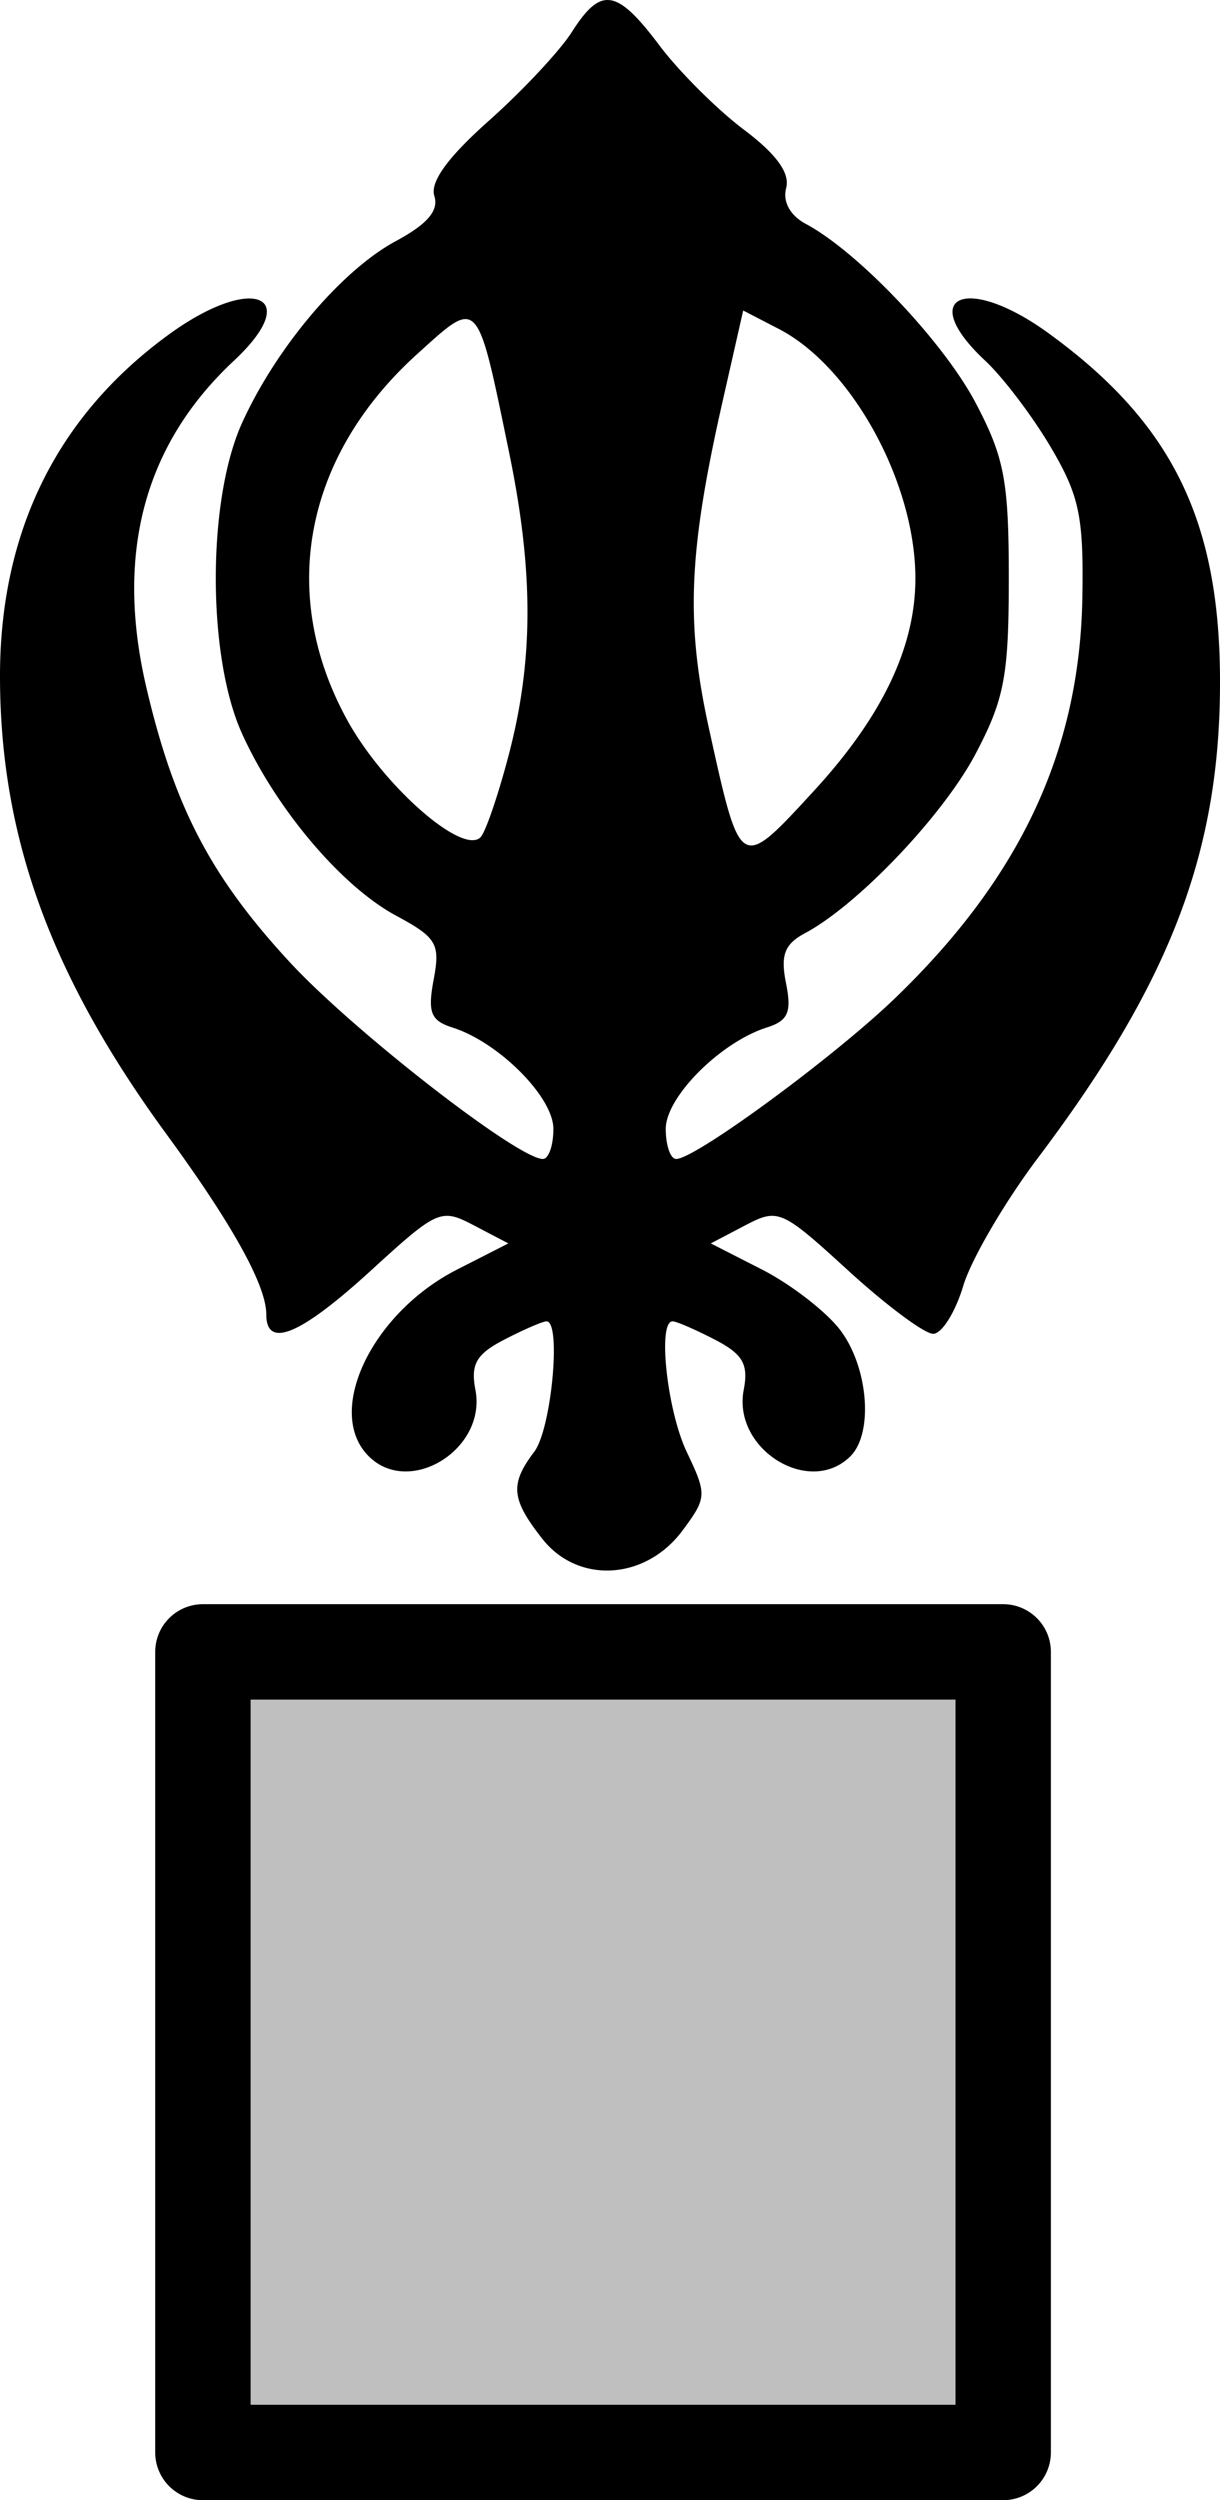 <?xml version="1.0" encoding="UTF-8" standalone="no"?>
<svg xmlns:rdf="http://www.w3.org/1999/02/22-rdf-syntax-ns#" xmlns="http://www.w3.org/2000/svg" version="1.0" xmlns:cc="http://creativecommons.org/ns#" xmlns:dc="http://purl.org/dc/elements/1.1/" viewBox="0 0 257.516 527.535">
<path opacity=".25" d="m42.831 348.547h168.921v168.921h-168.921z"/>
<path d="m128.366 0.002c-2.516-0.073-4.777 2.222-7.658 6.748-2.537 3.985-10.42 12.411-17.518 18.725-8.671 7.713-12.447 12.922-11.51 15.875 0.977 3.078-1.453 5.927-8.109 9.512-11.477 6.181-25.258 22.465-32.477 38.377-7.393 16.297-7.393 49.271 0 65.568 7.222 15.92 21.002 32.198 32.494 38.387 8.604 4.634 9.369 5.931 7.951 13.49-1.3 6.931-0.621 8.665 3.961 10.119 9.776 3.103 21.309 14.678 21.309 21.387 0 3.494-0.999 6.352-2.221 6.352-5.255 0-39.885-26.905-53.352-41.451-16.749-18.091-24.458-32.849-30.359-58.115-6.589-28.209-0.414-51.198 18.494-68.861 14.809-13.834 3.958-18.351-13.574-5.65-23.8 17.241-35.906 41.806-35.797 72.639 0.119 33.705 10.778 62.898 35.113 96.17 13.978 19.111 21.096 31.957 21.096 38.074 0 7.343 7.224 4.316 22.057-9.24 14.14-12.923 14.796-13.209 21.805-9.537l7.227 3.785-10.83 5.525c-18.073 9.22-27.952 30.072-18.652 39.371 8.633 8.633 24.928-1.477 22.537-13.982-1.041-5.446 0.172-7.549 6.131-10.631 4.086-2.113 8.082-3.842 8.879-3.842 3.172 0 1.035 22.72-2.588 27.51-5.181 6.849-4.888 10.005 1.703 18.385 7.54 9.586 21.778 8.748 29.576-1.74 5.157-6.937 5.193-7.595 0.92-16.557-4.165-8.735-6.217-27.598-3.002-27.598 0.797 0 4.791 1.729 8.877 3.842 5.959 3.082 7.174 5.185 6.133 10.631-2.391 12.506 13.904 22.615 22.537 13.982 4.955-4.955 3.71-19.144-2.357-26.857-3.035-3.859-10.38-9.496-16.322-12.527l-10.805-5.512 7.227-3.785c7.009-3.672 7.665-3.386 21.805 9.537 8.018 7.328 16.075 13.324 17.902 13.324s4.686-4.555 6.354-10.121c1.668-5.566 8.764-17.718 15.77-27.006 28.121-37.284 38.589-64.855 38.424-101.201-0.153-33.612-10.334-54.06-36.271-72.85-17.291-12.526-27.936-7.828-13.281 5.861 3.761 3.513 9.985 11.723 13.832 18.244 6.016 10.198 6.951 14.621 6.67 31.617-0.536 32.39-13.06 59.168-39.623 84.719-12.935 12.442-42.102 33.848-46.119 33.848-1.209 0-2.199-2.857-2.199-6.352 0-6.717 11.538-18.285 21.342-21.396 4.498-1.427 5.27-3.214 4.043-9.352-1.191-5.953-0.318-8.23 4.055-10.57 11.191-5.989 29.172-24.905 35.984-37.855 6.057-11.514 6.986-16.433 6.986-36.992 0-20.559-0.93-25.481-6.986-36.994-6.772-12.873-24.778-31.857-35.822-37.768-3.348-1.792-4.944-4.686-4.186-7.586 0.832-3.182-2.055-7.156-8.982-12.367-5.615-4.224-13.616-12.208-17.779-17.742-4.782-6.357-7.96-9.481-10.811-9.564zm28.506 65.516 7.498 3.877c15.444 7.986 28.85 32.451 28.85 52.648 0 14.553-7.047 29.243-21.602 45.033-15.453 16.765-15.296 16.86-21.918-13.115-5.003-22.643-4.394-37.429 2.857-69.412l4.314-19.031zm-58.725 1.811c3.634-0.134 5.032 7.406 9.307 28.102 5.177 25.065 5.177 43.693-0.002 63.586-2.248 8.637-4.96 16.577-6.025 17.645-3.813 3.821-20.479-10.817-28.117-24.695-14.651-26.621-9.084-55.732 14.779-77.291 4.895-4.422 7.878-7.265 10.059-7.346zm-55.316 271.152a10.069 10.069 0 0 0 -10.068 10.066v168.922a10.069 10.069 0 0 0 10.068 10.066h168.922a10.069 10.069 0 0 0 10.066 -10.066v-168.922a10.069 10.069 0 0 0 -10.066 -10.066h-168.922zm10.068 20.135h148.785v148.785h-148.785v-148.785z"/>
</svg>

